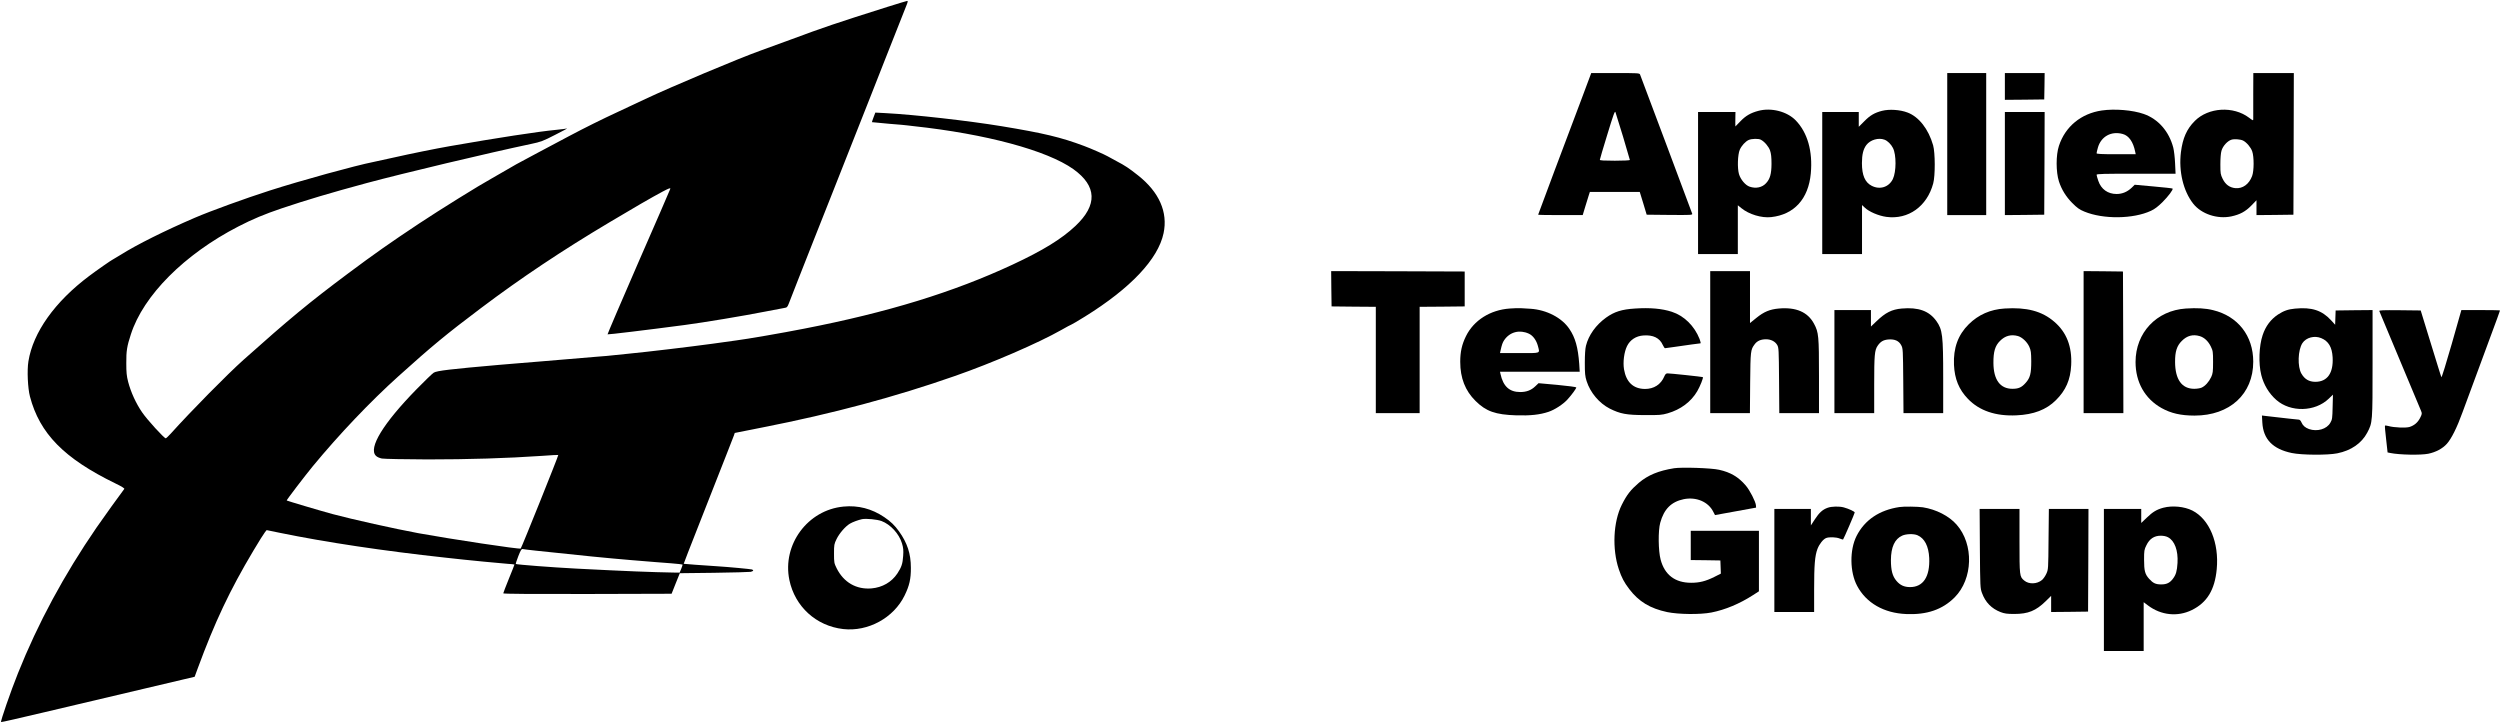 <?xml version="1.0" standalone="no"?>
<!DOCTYPE svg PUBLIC "-//W3C//DTD SVG 20010904//EN"
 "http://www.w3.org/TR/2001/REC-SVG-20010904/DTD/svg10.dtd">
<svg version="1.0" xmlns="http://www.w3.org/2000/svg"
 width="3080pt" height="890pt" viewBox="0 0 3080 890"
 preserveAspectRatio="xMidYMid meet">
<g transform="translate(0,890) scale(0.1,-0.1)"
fill="#000000" stroke="none">
<path d="M10945 8819 c-660 -209 -787 -252 -1210 -409 -132 -49 -298 -110
-370 -135 -268 -96 -1093 -443 -1415 -595 -96 -45 -240 -113 -320 -150 -224
-104 -417 -200 -625 -310 -104 -56 -275 -147 -380 -202 -278 -148 -290 -155
-405 -223 -58 -34 -132 -77 -165 -95 -148 -81 -634 -383 -895 -556 -351 -233
-546 -370 -873 -614 -482 -360 -722 -559 -1287 -1063 -201 -180 -640 -625
-897 -910 -28 -31 -56 -57 -61 -57 -20 0 -230 230 -291 320 -76 110 -139 249
-172 375 -19 73 -23 117 -23 230 -1 151 8 208 56 355 154 480 660 987 1323
1329 176 91 325 153 535 224 316 106 595 189 1045 311 445 120 1509 373 2025
482 124 26 148 35 300 113 91 46 156 81 145 78 -11 -3 -72 -11 -135 -17 -219
-21 -722 -98 -1310 -201 -166 -29 -488 -94 -690 -140 -96 -22 -207 -46 -247
-54 -227 -45 -891 -228 -1278 -352 -303 -97 -732 -253 -925 -336 -367 -158
-713 -330 -913 -456 -54 -33 -100 -61 -102 -61 -6 0 -199 -134 -286 -200 -423
-317 -692 -695 -749 -1052 -18 -110 -8 -331 19 -433 120 -457 421 -763 1053
-1071 79 -38 115 -61 109 -68 -45 -58 -251 -345 -342 -476 -401 -584 -722
-1179 -968 -1795 -89 -222 -217 -592 -208 -601 2 -3 242 52 533 121 734 174
1553 367 1716 405 l136 32 37 101 c212 575 396 965 687 1453 66 111 130 213
142 227 l21 26 165 -34 c566 -116 1280 -223 2035 -305 105 -11 208 -23 230
-25 53 -7 427 -42 535 -51 47 -3 86 -7 88 -9 1 -1 -29 -79 -68 -173 -38 -95
-70 -176 -70 -182 0 -7 346 -9 1037 -8 l1037 3 50 126 51 127 420 5 c231 3
435 9 453 12 34 8 41 19 17 29 -15 5 -288 31 -435 40 -171 11 -405 28 -407 30
-1 1 81 213 183 471 102 259 203 515 224 570 21 55 75 192 120 305 45 113 86
219 92 236 l10 30 347 69 c860 169 1629 375 2366 633 459 160 1027 406 1311
567 63 36 117 65 121 65 5 0 80 45 168 99 564 350 903 709 970 1028 55 259
-54 506 -313 711 -115 91 -160 121 -267 177 -50 26 -99 53 -110 60 -34 20
-206 96 -290 127 -286 107 -495 157 -1015 243 -407 67 -1078 143 -1426 161
l-130 7 -22 -58 c-12 -32 -21 -59 -20 -60 2 -1 97 -10 212 -20 115 -9 217 -18
225 -20 9 -1 43 -5 76 -9 891 -96 1644 -299 1969 -530 290 -208 299 -442 25
-700 -171 -161 -401 -302 -774 -476 -727 -339 -1539 -589 -2568 -789 -273 -54
-710 -129 -837 -145 -25 -4 -157 -22 -295 -41 -297 -40 -770 -97 -1055 -125
-113 -11 -223 -22 -245 -25 -22 -2 -78 -7 -125 -10 -70 -5 -357 -29 -715 -60
-33 -3 -143 -12 -245 -20 -102 -9 -210 -18 -240 -20 -594 -52 -768 -72 -806
-96 -18 -11 -112 -102 -210 -202 -413 -422 -599 -727 -503 -822 14 -15 44 -28
74 -34 28 -5 280 -10 561 -11 504 0 979 14 1414 44 107 8 197 13 198 11 5 -5
-452 -1143 -463 -1153 -12 -12 -851 115 -1260 189 -295 55 -812 170 -1055 235
-152 41 -561 163 -568 168 -4 5 221 299 320 420 327 396 710 799 1058 1112
411 370 587 516 1015 838 497 374 997 708 1590 1061 277 166 521 307 649 375
78 41 98 48 94 34 -3 -11 -179 -417 -392 -903 -212 -487 -383 -887 -381 -890
5 -4 473 52 949 115 235 31 728 113 986 164 107 21 214 41 237 45 40 6 43 10
62 58 10 29 62 160 114 292 52 132 143 362 201 510 59 149 156 394 216 545 60
151 165 419 235 595 69 176 179 455 245 620 65 165 143 363 173 440 56 142
233 590 268 678 13 33 15 47 6 46 -6 0 -111 -32 -232 -70z m-4345 -6703 c567
-61 895 -93 1170 -116 135 -11 272 -22 305 -25 33 -3 121 -10 195 -15 74 -6
136 -13 138 -15 3 -2 -4 -26 -15 -52 l-20 -48 -74 1 c-273 5 -564 16 -1204 49
-287 15 -732 49 -740 57 -3 2 11 46 31 97 28 71 40 91 52 87 10 -2 82 -12 162
-20z"/>
<path d="M19478 7663 c-70 -186 -217 -578 -328 -871 -110 -293 -200 -535 -200
-537 0 -3 124 -5 275 -5 l274 0 31 103 c17 56 37 120 44 142 l13 40 307 0 308
0 43 -140 42 -140 283 -3 c266 -2 282 -1 278 15 -4 15 -619 1654 -643 1716 -7
16 -31 17 -304 17 l-297 0 -126 -337z m518 -447 c46 -153 84 -283 84 -287 0
-5 -83 -9 -185 -9 -128 0 -185 3 -185 11 0 6 41 146 92 311 74 243 93 296 100
277 5 -13 47 -149 94 -303z"/>
<path d="M23990 7125 l0 -875 240 0 240 0 0 875 0 875 -240 0 -240 0 0 -875z"/>
<path d="M24700 7835 l0 -165 243 2 242 3 3 163 2 162 -245 0 -245 0 0 -165z"/>
<path d="M27760 7728 c0 -150 0 -283 0 -295 0 -21 -3 -20 -52 17 -193 146
-500 128 -668 -40 -99 -99 -149 -211 -171 -385 -29 -236 29 -479 152 -635 101
-127 296 -192 469 -156 106 23 174 59 247 134 l63 65 0 -92 0 -91 228 2 227 3
3 873 2 872 -250 0 -249 0 -1 -272z m-125 -560 c43 -22 95 -83 112 -132 24
-68 23 -242 -1 -305 -38 -101 -116 -157 -206 -149 -71 7 -122 44 -157 115 -26
54 -28 66 -28 178 0 74 5 139 14 169 17 58 74 120 123 135 36 11 111 5 143
-11z"/>
<path d="M21662 7534 c-94 -25 -156 -61 -220 -128 l-62 -64 -1 41 c0 23 0 63
1 90 l1 47 -230 0 -231 0 0 -875 0 -875 245 0 245 0 0 301 0 300 43 -35 c94
-77 250 -124 367 -111 284 31 460 224 489 538 25 274 -40 503 -186 654 -107
110 -302 160 -461 117z m31 -355 c45 -23 97 -84 114 -133 13 -38 18 -81 18
-166 -1 -123 -18 -185 -68 -238 -48 -52 -124 -68 -201 -42 -52 17 -112 88
-132 156 -21 73 -16 239 10 299 21 49 70 103 111 121 37 16 119 18 148 3z"/>
<path d="M23188 7535 c-93 -24 -147 -55 -219 -128 l-69 -69 0 91 0 91 -225 0
-225 0 0 -875 0 -875 245 0 245 0 0 302 0 302 33 -31 c52 -51 171 -102 268
-115 269 -36 500 129 576 412 26 94 25 378 -1 470 -57 200 -176 352 -316 404
-92 35 -224 43 -312 21z m29 -356 c38 -14 81 -56 104 -102 43 -83 42 -293 -1
-383 -49 -100 -160 -135 -261 -83 -82 42 -120 129 -120 279 0 107 17 174 55
224 48 63 149 93 223 65z"/>
<path d="M25895 7539 c-256 -37 -452 -199 -529 -436 -38 -114 -37 -322 0 -438
33 -101 87 -188 164 -266 61 -61 89 -81 150 -106 232 -96 602 -92 820 10 46
21 87 53 141 106 73 73 136 157 125 168 -2 3 -108 15 -235 26 l-231 21 -37
-36 c-53 -51 -116 -78 -186 -78 -109 0 -191 59 -226 162 -12 34 -21 68 -21 75
0 11 93 13 486 13 l487 0 -6 128 c-3 70 -13 156 -22 192 -52 201 -186 354
-364 416 -137 48 -357 66 -516 43z m258 -290 c74 -20 128 -97 152 -216 l7 -33
-241 0 c-179 0 -241 3 -241 12 0 6 7 38 16 69 39 138 166 208 307 168z"/>
<path d="M24700 6885 l0 -635 243 2 242 3 3 633 2 632 -245 0 -245 0 0 -635z"/>
<path d="M16402 5343 l3 -218 273 -3 272 -2 0 -655 0 -655 270 0 270 0 0 655
0 655 278 2 277 3 0 215 0 215 -823 3 -822 2 2 -217z"/>
<path d="M21070 4685 l0 -875 244 0 245 0 3 373 c4 396 5 408 56 476 30 41 76
61 139 61 61 0 112 -26 138 -70 19 -33 20 -54 23 -437 l3 -403 244 0 245 0 0
453 c0 501 -4 541 -61 648 -77 145 -222 207 -435 188 -110 -10 -182 -40 -275
-115 l-79 -64 0 320 0 320 -245 0 -245 0 0 -875z"/>
<path d="M25670 4685 l0 -875 245 0 245 0 -2 873 -3 872 -242 3 -243 2 0 -875z"/>
<path d="M18600 5099 c-240 -17 -443 -145 -539 -340 -50 -101 -71 -193 -71
-316 0 -200 61 -357 189 -483 129 -128 245 -169 501 -177 172 -5 290 7 397 43
76 25 179 92 233 151 54 59 110 136 110 150 0 5 -105 19 -232 31 l-233 21 -40
-38 c-51 -49 -109 -71 -186 -71 -133 0 -210 70 -243 223 l-6 27 491 0 491 0
-6 98 c-15 201 -48 322 -121 429 -93 139 -281 236 -479 249 -39 3 -91 6 -116
7 -25 2 -88 0 -140 -4z m236 -310 c51 -24 92 -81 111 -151 24 -96 45 -88 -227
-88 l-240 0 6 28 c17 78 26 102 46 132 69 101 189 132 304 79z"/>
<path d="M20145 5099 c-164 -10 -256 -39 -358 -112 -125 -90 -215 -215 -248
-347 -9 -35 -14 -111 -14 -210 0 -132 3 -165 22 -225 45 -142 156 -273 285
-339 130 -65 205 -79 433 -80 181 -1 208 1 281 22 159 46 287 141 364 272 35
60 78 167 69 174 -5 4 -407 47 -436 46 -16 0 -27 -10 -38 -36 -42 -101 -129
-157 -241 -156 -142 2 -229 84 -256 241 -15 90 1 213 37 287 38 77 111 125
202 131 120 9 201 -31 239 -118 10 -21 22 -39 27 -39 4 0 54 7 110 15 164 24
317 45 327 45 5 0 0 24 -11 53 -64 162 -191 287 -343 336 -121 39 -265 52
-451 40z"/>
<path d="M23430 5099 c-123 -11 -201 -50 -312 -157 l-68 -65 0 101 0 102 -225
0 -225 0 0 -635 0 -635 245 0 245 0 0 350 c0 366 5 426 43 481 36 52 71 72
135 77 77 5 128 -18 156 -73 20 -38 21 -57 24 -437 l3 -398 244 0 245 0 0 438
c0 522 -8 590 -84 697 -89 124 -220 172 -426 154z"/>
<path d="M24695 5099 c-173 -11 -321 -76 -440 -194 -132 -130 -191 -293 -182
-500 8 -174 61 -304 172 -419 140 -146 342 -215 597 -203 212 9 369 69 487
187 122 121 179 251 188 431 12 228 -56 404 -207 534 -152 132 -341 182 -615
164z m166 -339 c52 -15 113 -72 140 -132 20 -46 23 -69 24 -178 0 -152 -13
-204 -68 -266 -50 -57 -88 -74 -164 -74 -151 0 -233 111 -234 319 -1 139 21
212 81 271 63 64 136 83 221 60z"/>
<path d="M26930 5099 c-362 -24 -620 -298 -620 -659 0 -249 115 -452 320 -567
116 -65 239 -93 407 -93 434 0 723 265 723 664 0 319 -189 561 -495 635 -91
23 -198 29 -335 20z m171 -340 c56 -17 104 -62 136 -127 26 -54 28 -64 28
-192 0 -120 -3 -141 -23 -185 -28 -60 -75 -112 -119 -131 -18 -8 -58 -14 -90
-14 -153 0 -235 115 -236 330 -1 129 22 200 83 260 64 65 137 84 221 59z"/>
<path d="M28275 5098 c-86 -8 -139 -27 -210 -73 -90 -60 -152 -143 -189 -253
-45 -133 -53 -350 -17 -492 30 -120 95 -228 185 -307 176 -155 477 -148 646
15 l52 50 -4 -151 c-3 -139 -5 -156 -28 -195 -44 -79 -162 -113 -263 -78 -48
18 -76 42 -94 84 -7 18 -21 32 -31 32 -14 0 -180 19 -406 45 l-49 6 5 -89 c12
-204 129 -324 362 -373 123 -26 443 -28 561 -4 171 34 300 124 369 254 66 126
66 123 66 854 l0 657 -227 -2 -228 -3 -3 -88 -3 -88 -50 55 c-113 123 -238
164 -444 144z m323 -364 c89 -37 133 -110 140 -236 11 -195 -66 -303 -215
-302 -76 1 -129 32 -169 100 -51 86 -44 292 12 377 45 69 149 96 232 61z"/>
<path d="M29313 5068 c2 -7 64 -155 137 -328 188 -448 360 -859 377 -901 14
-34 13 -39 -11 -87 -29 -57 -71 -93 -130 -112 -44 -14 -194 -8 -259 11 -22 6
-41 8 -44 5 -3 -2 3 -78 14 -167 l18 -163 34 -7 c111 -23 375 -28 468 -9 92
19 175 63 228 122 56 62 126 202 193 388 27 74 120 326 207 560 243 657 255
690 255 695 0 3 -107 5 -238 5 l-238 0 -119 -419 c-66 -231 -123 -414 -127
-408 -3 7 -22 64 -41 127 -20 63 -76 246 -125 405 l-89 290 -258 3 c-204 2
-256 0 -252 -10z"/>
<path d="M20623 3131 c-191 -31 -319 -84 -432 -179 -102 -88 -147 -145 -210
-270 -106 -211 -121 -545 -37 -796 35 -103 65 -160 128 -243 118 -155 257
-239 468 -284 139 -29 409 -32 545 -5 168 33 348 108 512 214 l73 47 0 373 0
372 -420 0 -420 0 0 -180 0 -180 183 -2 182 -3 3 -81 3 -81 -83 -42 c-105 -52
-181 -71 -283 -71 -198 0 -326 97 -376 285 -29 108 -32 357 -5 454 46 169 136
259 290 291 153 31 303 -32 364 -156 l21 -40 253 46 253 46 -2 29 c-4 45 -75
185 -126 244 -89 104 -186 162 -327 193 -95 22 -461 34 -557 19z"/>
<path d="M10393 2659 c-442 -41 -758 -469 -668 -904 68 -328 330 -567 663
-605 307 -35 623 138 757 414 59 121 78 204 77 341 0 173 -44 306 -147 450
-53 73 -101 120 -181 174 -155 104 -320 147 -501 130z m467 -178 c111 -42 216
-156 252 -274 17 -56 20 -85 15 -156 -6 -96 -20 -138 -72 -217 -71 -106 -184
-171 -317 -183 -188 -16 -344 74 -431 249 -30 61 -32 70 -32 180 0 109 2 118
32 180 35 71 108 155 163 188 35 21 104 46 150 56 51 10 186 -3 240 -23z"/>
<path d="M22516 2644 c-62 -22 -104 -61 -157 -142 l-49 -75 0 102 0 101 -225
0 -225 0 0 -635 0 -635 245 0 245 0 0 278 c0 300 9 413 41 499 24 62 70 120
108 135 38 14 124 11 167 -7 20 -8 39 -14 41 -11 8 8 143 321 143 332 0 12
-70 45 -135 63 -55 15 -152 13 -199 -5z"/>
<path d="M23400 2653 c-246 -37 -427 -159 -527 -356 -87 -172 -84 -445 7 -615
112 -211 330 -336 605 -347 255 -11 446 55 596 205 227 228 239 654 24 897
-93 106 -251 187 -415 213 -62 9 -236 12 -290 3z m223 -347 c88 -38 138 -135
145 -281 10 -231 -75 -359 -238 -358 -72 1 -120 23 -166 77 -49 58 -68 129
-68 256 1 160 47 260 139 301 48 22 142 25 188 5z"/>
<path d="M26653 2645 c-82 -22 -132 -52 -205 -123 l-68 -65 0 86 0 87 -230 0
-230 0 0 -875 0 -875 245 0 245 0 0 300 0 301 53 -40 c161 -122 367 -143 542
-56 186 92 281 248 305 502 31 326 -90 616 -300 723 -100 50 -246 64 -357 35z
m57 -364 c82 -43 126 -164 117 -316 -6 -101 -19 -145 -55 -193 -38 -52 -78
-72 -145 -72 -69 0 -101 15 -149 68 -52 58 -63 99 -63 237 0 111 2 124 29 178
38 79 96 117 176 117 35 0 68 -7 90 -19z"/>
<path d="M24392 2143 c4 -482 4 -489 27 -551 41 -112 117 -190 228 -233 48
-18 78 -23 168 -23 173 0 267 39 389 158 l66 65 0 -99 0 -100 228 2 227 3 3
633 2 632 -244 0 -244 0 -4 -372 c-3 -368 -3 -374 -27 -426 -13 -29 -37 -63
-53 -77 -62 -52 -162 -56 -220 -7 -57 48 -58 54 -58 487 l0 395 -246 0 -245 0
3 -487z"/>
</g>
</svg>
